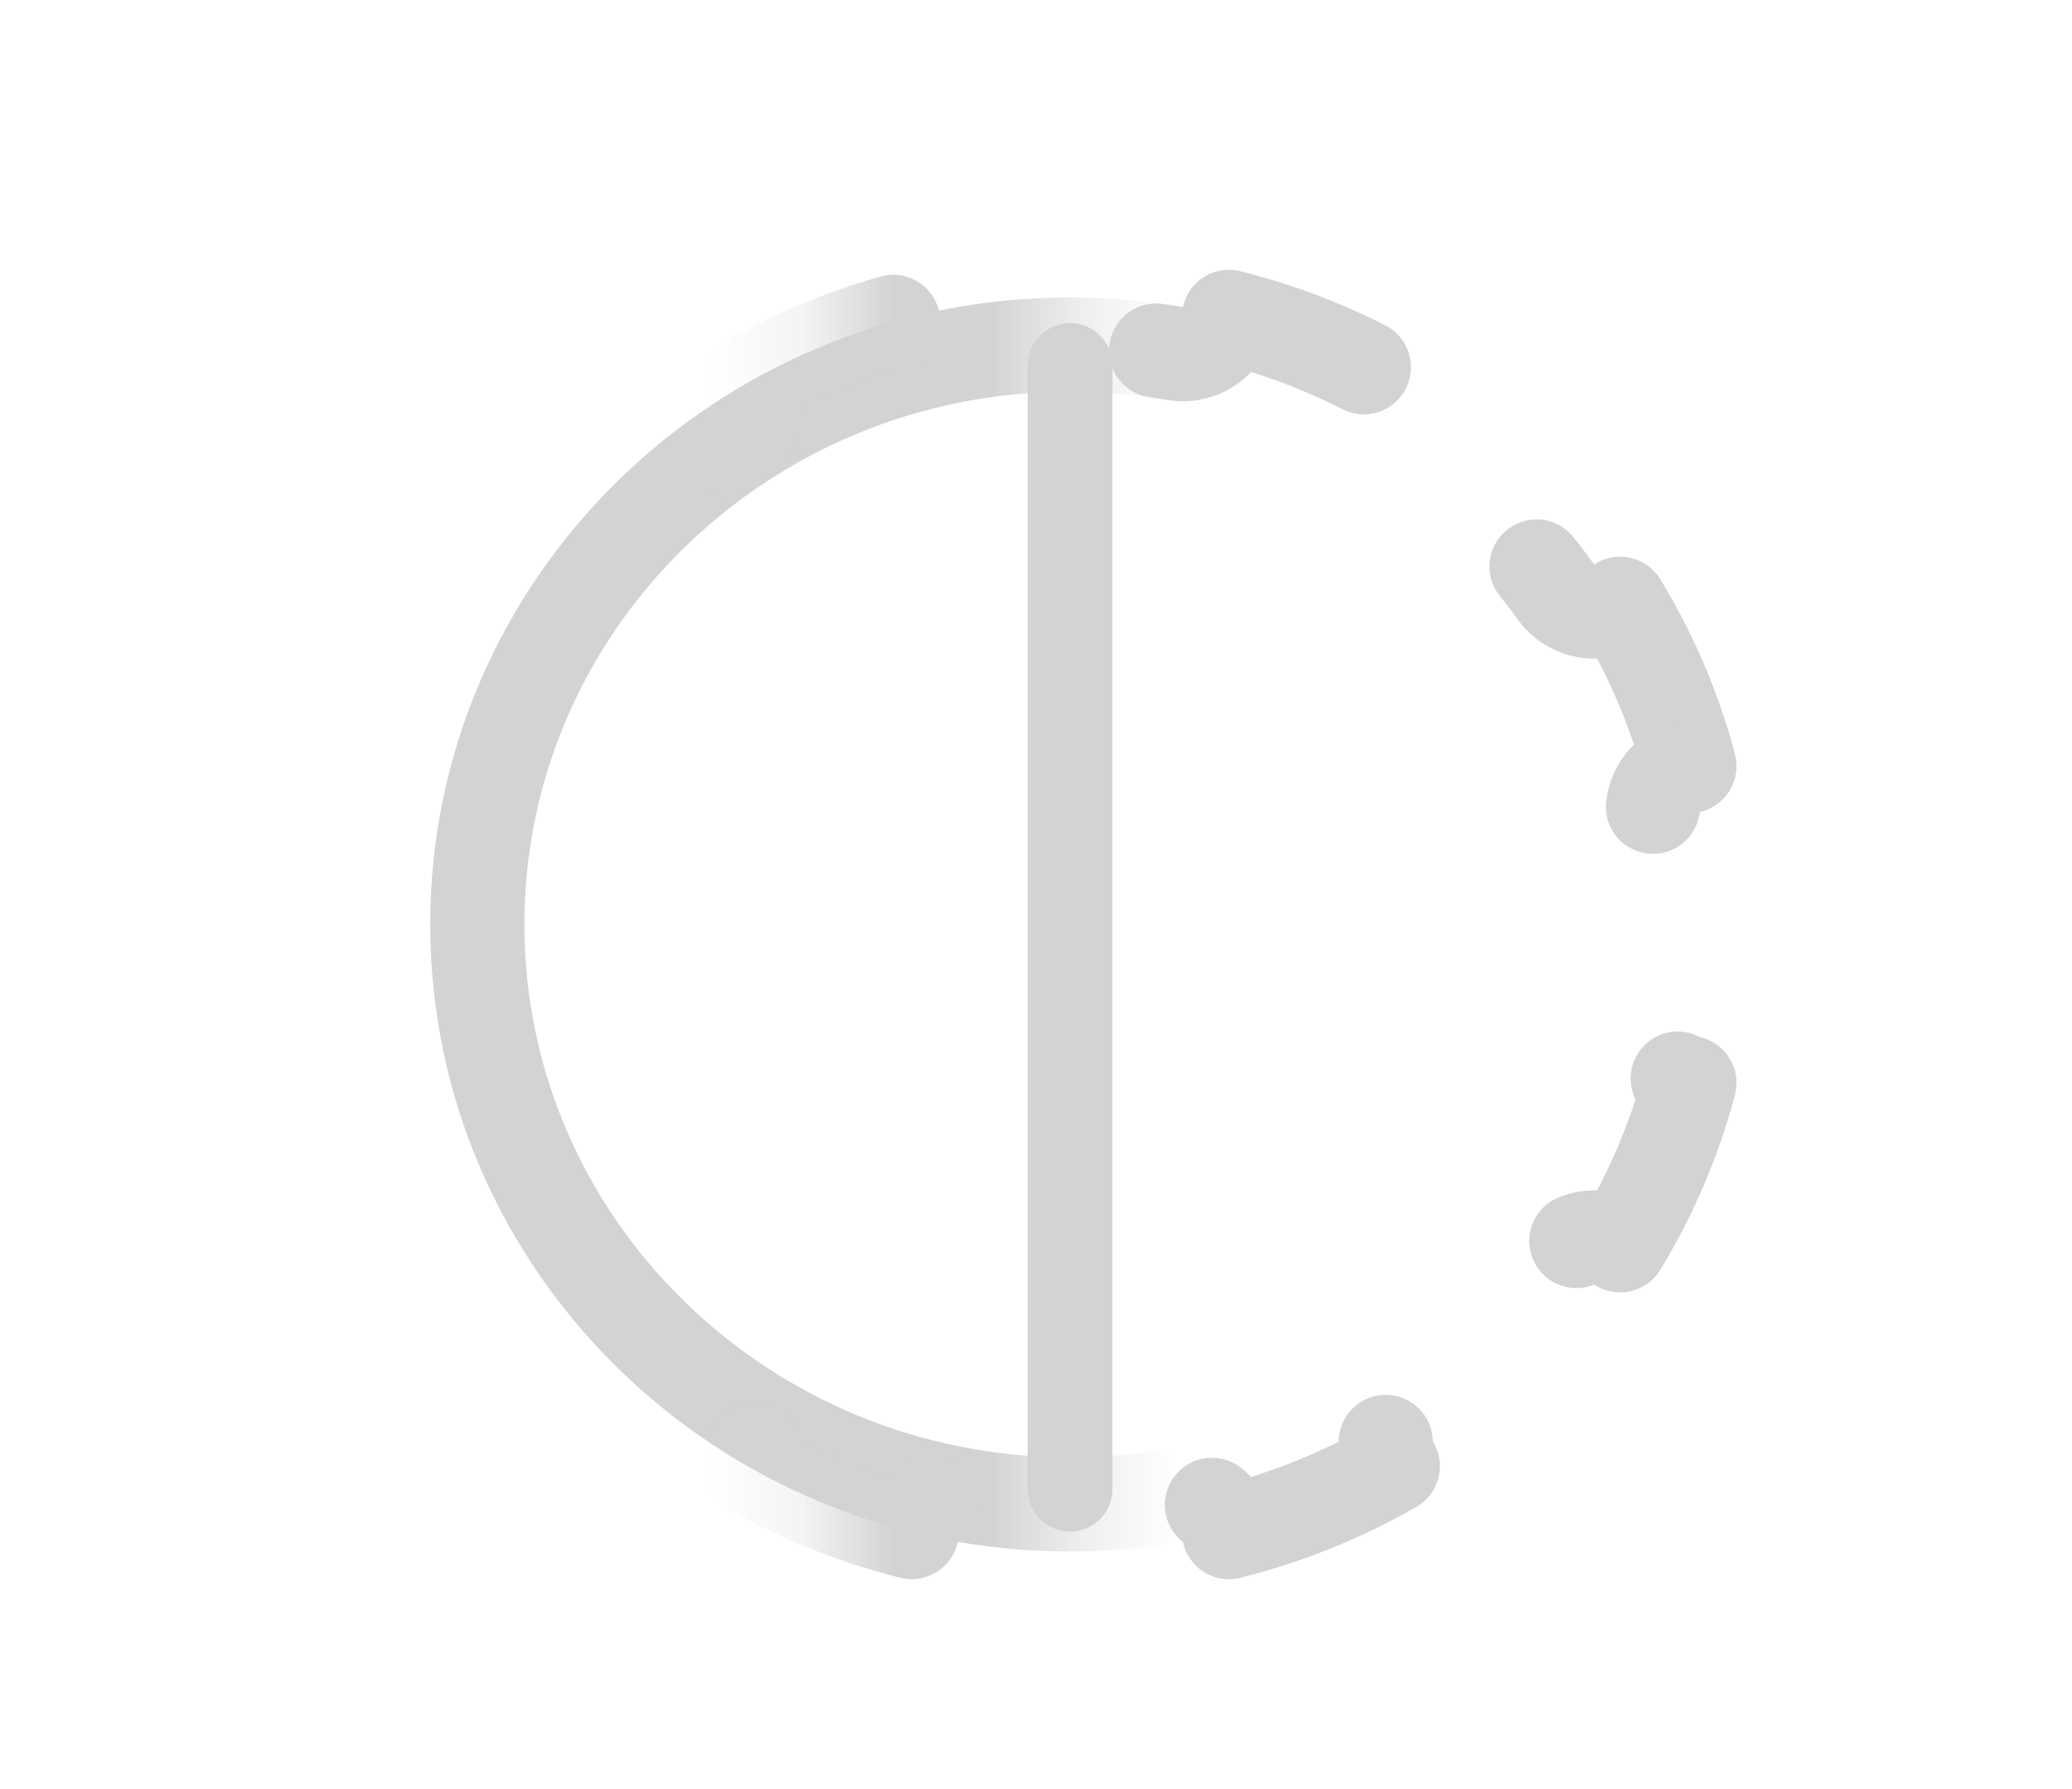 <svg width="22" height="19" viewBox="0 0 22 19" fill="none" xmlns="http://www.w3.org/2000/svg">
<g opacity="0.35">
<mask id="mask0_742_17236" style="mask-type:alpha" maskUnits="userSpaceOnUse" x="0" y="0" width="12" height="19">
<rect x="0.912" y="0.086" width="10.45" height="18.441" fill="#D9D9D9"/>
</mask>
<g mask="url(#mask0_742_17236)">
<path d="M17.653 9.818C17.653 13.211 14.845 15.977 11.361 15.977C7.876 15.977 5.068 13.211 5.068 9.818C5.068 6.426 7.876 3.659 11.361 3.659C14.845 3.659 17.653 6.426 17.653 9.818Z" stroke="#808080"/>
</g>
<mask id="mask1_742_17236" style="mask-type:alpha" maskUnits="userSpaceOnUse" x="11" y="0" width="11" height="19">
<rect x="11.362" y="0.086" width="10.45" height="18.441" fill="#D9D9D9"/>
</mask>
<g mask="url(#mask1_742_17236)">
</g>
<mask id="mask2_742_17236" style="mask-type:alpha" maskUnits="userSpaceOnUse" x="8" y="0" width="12" height="19">
<rect x="8.752" y="0.086" width="10.45" height="18.441" fill="#D9D9D9"/>
</mask>
<g mask="url(#mask2_742_17236)">
<path d="M17.202 6.412C17.525 6.943 17.775 7.522 17.938 8.136C17.677 8.194 17.507 8.449 17.556 8.715C17.622 9.072 17.657 9.441 17.657 9.818C17.657 10.195 17.622 10.564 17.556 10.922C17.507 11.187 17.677 11.442 17.938 11.501C17.775 12.114 17.525 12.693 17.202 13.225C16.979 13.077 16.677 13.131 16.52 13.351C16.089 13.952 15.551 14.474 14.933 14.892C14.709 15.043 14.647 15.344 14.788 15.571C14.251 15.879 13.667 16.116 13.049 16.271C12.993 16.009 12.74 15.836 12.474 15.882C12.114 15.945 11.743 15.977 11.364 15.977C10.986 15.977 10.615 15.945 10.255 15.882C9.989 15.836 9.735 16.009 9.68 16.271C9.062 16.116 8.478 15.879 7.941 15.571C8.082 15.344 8.02 15.043 7.796 14.892C7.178 14.474 6.64 13.952 6.209 13.351C6.052 13.131 5.75 13.077 5.527 13.225C5.204 12.693 4.954 12.114 4.791 11.501C5.052 11.442 5.222 11.187 5.173 10.922C5.107 10.564 5.072 10.195 5.072 9.818C5.072 9.441 5.107 9.072 5.173 8.715C5.222 8.449 5.052 8.194 4.791 8.136C4.954 7.522 5.204 6.943 5.527 6.412C5.75 6.559 6.052 6.505 6.209 6.286C6.64 5.685 7.178 5.162 7.796 4.744C8.02 4.593 8.082 4.293 7.941 4.066C8.478 3.758 9.062 3.52 9.68 3.365C9.735 3.627 9.989 3.801 10.255 3.754C10.615 3.692 10.986 3.659 11.364 3.659C11.743 3.659 12.114 3.692 12.474 3.754C12.74 3.801 12.993 3.627 13.049 3.365C13.667 3.52 14.251 3.758 14.788 4.066C14.647 4.293 14.709 4.593 14.933 4.744C15.551 5.162 16.089 5.685 16.52 6.286C16.677 6.505 16.979 6.559 17.202 6.412Z" stroke="#808080" stroke-linecap="round" stroke-linejoin="round" stroke-dasharray="2.5 3"/>
</g>
<path d="M11.362 3.882V15.815" stroke="#808080" stroke-width="0.9" stroke-linecap="round" stroke-linejoin="round"/>
</g>
</svg>
